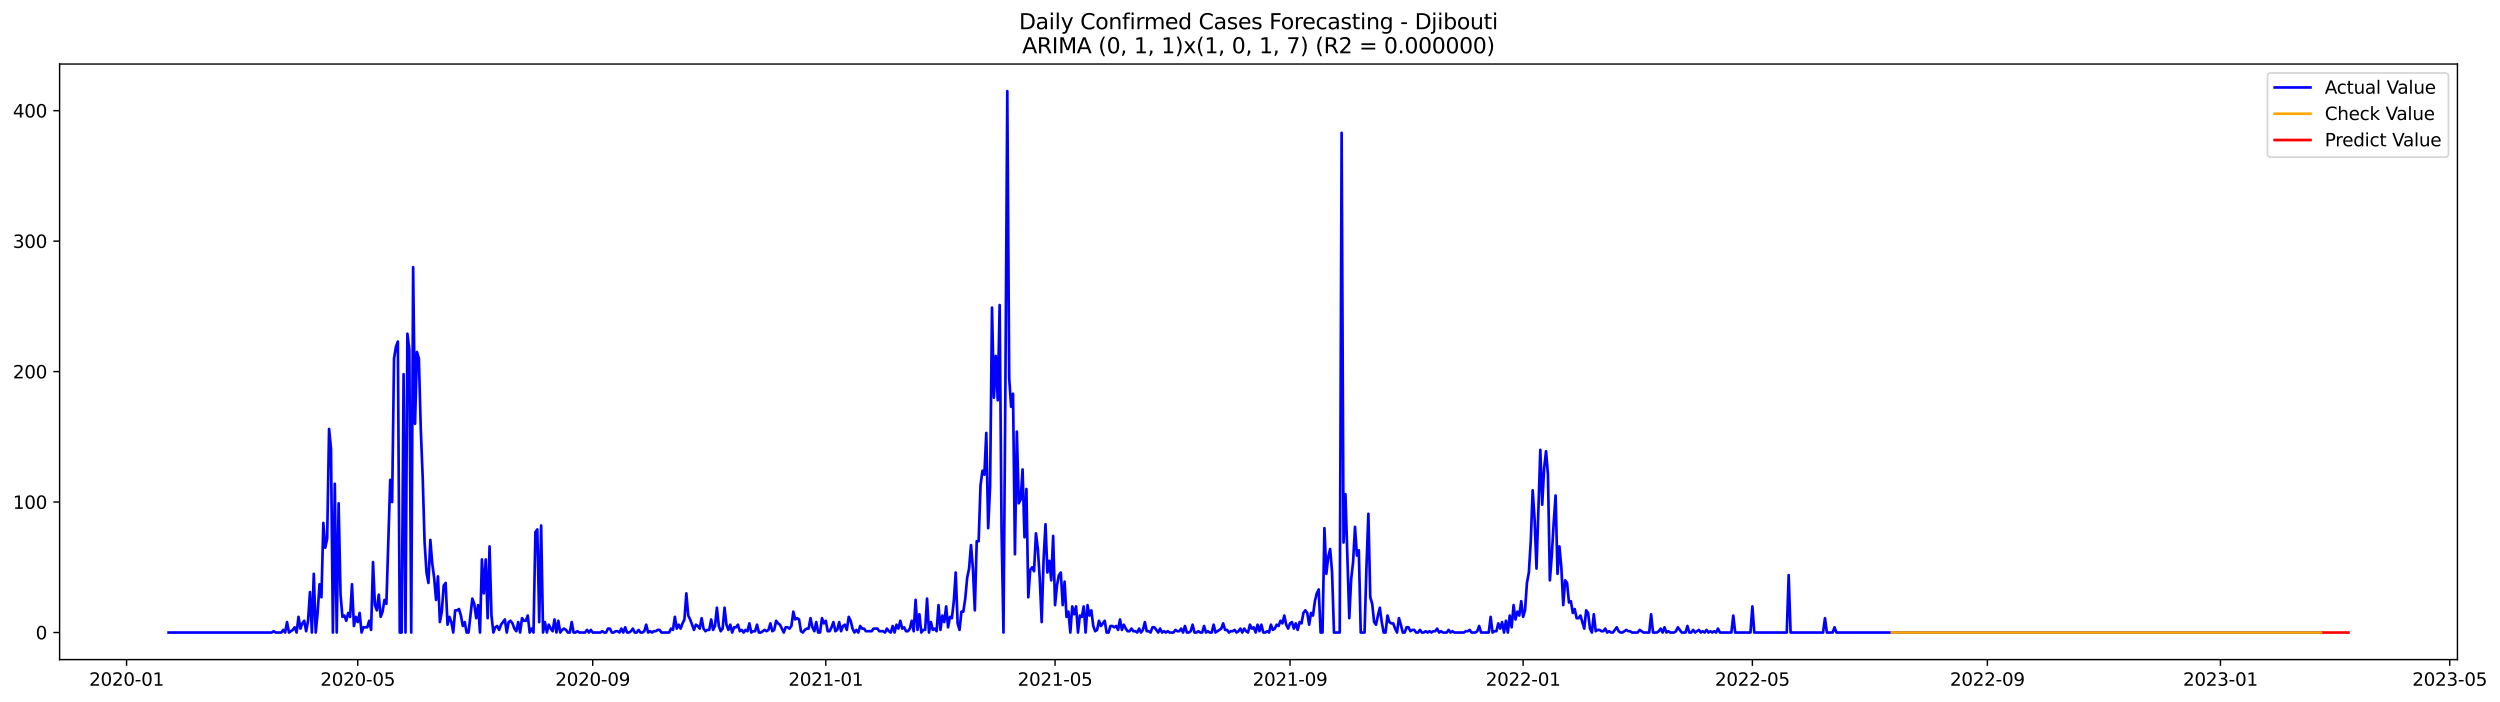 <?xml version="1.0" encoding="utf-8" standalone="no"?>
<!DOCTYPE svg PUBLIC "-//W3C//DTD SVG 1.1//EN"
  "http://www.w3.org/Graphics/SVG/1.1/DTD/svg11.dtd">
<svg xmlns:xlink="http://www.w3.org/1999/xlink" width="1396.258pt" height="392.274pt" viewBox="0 0 1396.258 392.274" xmlns="http://www.w3.org/2000/svg" version="1.1">
 <defs>
  <style type="text/css">*{stroke-linejoin: round; stroke-linecap: butt}</style>
 </defs>
 <g id="figure_1">
  <g id="patch_1">
   <path d="M 0 392.274 
L 1396.258 392.274 
L 1396.258 0 
L 0 0 
z
" style="fill: #ffffff"/>
  </g>
  <g id="axes_1">
   <g id="patch_2">
    <path d="M 33.288 368.396 
L 1372.487 368.396 
L 1372.487 35.755 
L 33.288 35.755 
z
" style="fill: #ffffff"/>
   </g>
   <g id="matplotlib.axis_1">
    <g id="xtick_1">
     <g id="line2d_1">
      <defs>
       <path id="m371ea86ce1" d="M 0 0 
L 0 3.5 
" style="stroke: #000000; stroke-width: 0.8"/>
      </defs>
      <g>
       <use xlink:href="#m371ea86ce1" x="70.686" y="368.396" style="stroke: #000000; stroke-width: 0.8"/>
      </g>
     </g>
     <g id="text_1">
      <!-- 2020-01 -->
      <g transform="translate(49.795 382.994)scale(0.1 -0.1)">
       <defs>
        <path id="DejaVuSans-32" d="M 1228 531 
L 3431 531 
L 3431 0 
L 469 0 
L 469 531 
Q 828 903 1448 1529 
Q 2069 2156 2228 2338 
Q 2531 2678 2651 2914 
Q 2772 3150 2772 3378 
Q 2772 3750 2511 3984 
Q 2250 4219 1831 4219 
Q 1534 4219 1204 4116 
Q 875 4013 500 3803 
L 500 4441 
Q 881 4594 1212 4672 
Q 1544 4750 1819 4750 
Q 2544 4750 2975 4387 
Q 3406 4025 3406 3419 
Q 3406 3131 3298 2873 
Q 3191 2616 2906 2266 
Q 2828 2175 2409 1742 
Q 1991 1309 1228 531 
z
" transform="scale(0.016)"/>
        <path id="DejaVuSans-30" d="M 2034 4250 
Q 1547 4250 1301 3770 
Q 1056 3291 1056 2328 
Q 1056 1369 1301 889 
Q 1547 409 2034 409 
Q 2525 409 2770 889 
Q 3016 1369 3016 2328 
Q 3016 3291 2770 3770 
Q 2525 4250 2034 4250 
z
M 2034 4750 
Q 2819 4750 3233 4129 
Q 3647 3509 3647 2328 
Q 3647 1150 3233 529 
Q 2819 -91 2034 -91 
Q 1250 -91 836 529 
Q 422 1150 422 2328 
Q 422 3509 836 4129 
Q 1250 4750 2034 4750 
z
" transform="scale(0.016)"/>
        <path id="DejaVuSans-2d" d="M 313 2009 
L 1997 2009 
L 1997 1497 
L 313 1497 
L 313 2009 
z
" transform="scale(0.016)"/>
        <path id="DejaVuSans-31" d="M 794 531 
L 1825 531 
L 1825 4091 
L 703 3866 
L 703 4441 
L 1819 4666 
L 2450 4666 
L 2450 531 
L 3481 531 
L 3481 0 
L 794 0 
L 794 531 
z
" transform="scale(0.016)"/>
       </defs>
       <use xlink:href="#DejaVuSans-32"/>
       <use xlink:href="#DejaVuSans-30" x="63.623"/>
       <use xlink:href="#DejaVuSans-32" x="127.246"/>
       <use xlink:href="#DejaVuSans-30" x="190.869"/>
       <use xlink:href="#DejaVuSans-2d" x="254.492"/>
       <use xlink:href="#DejaVuSans-30" x="290.576"/>
       <use xlink:href="#DejaVuSans-31" x="354.199"/>
      </g>
     </g>
    </g>
    <g id="xtick_2">
     <g id="line2d_2">
      <g>
       <use xlink:href="#m371ea86ce1" x="199.794" y="368.396" style="stroke: #000000; stroke-width: 0.8"/>
      </g>
     </g>
     <g id="text_2">
      <!-- 2020-05 -->
      <g transform="translate(178.902 382.994)scale(0.1 -0.1)">
       <defs>
        <path id="DejaVuSans-35" d="M 691 4666 
L 3169 4666 
L 3169 4134 
L 1269 4134 
L 1269 2991 
Q 1406 3038 1543 3061 
Q 1681 3084 1819 3084 
Q 2600 3084 3056 2656 
Q 3513 2228 3513 1497 
Q 3513 744 3044 326 
Q 2575 -91 1722 -91 
Q 1428 -91 1123 -41 
Q 819 9 494 109 
L 494 744 
Q 775 591 1075 516 
Q 1375 441 1709 441 
Q 2250 441 2565 725 
Q 2881 1009 2881 1497 
Q 2881 1984 2565 2268 
Q 2250 2553 1709 2553 
Q 1456 2553 1204 2497 
Q 953 2441 691 2322 
L 691 4666 
z
" transform="scale(0.016)"/>
       </defs>
       <use xlink:href="#DejaVuSans-32"/>
       <use xlink:href="#DejaVuSans-30" x="63.623"/>
       <use xlink:href="#DejaVuSans-32" x="127.246"/>
       <use xlink:href="#DejaVuSans-30" x="190.869"/>
       <use xlink:href="#DejaVuSans-2d" x="254.492"/>
       <use xlink:href="#DejaVuSans-30" x="290.576"/>
       <use xlink:href="#DejaVuSans-35" x="354.199"/>
      </g>
     </g>
    </g>
    <g id="xtick_3">
     <g id="line2d_3">
      <g>
       <use xlink:href="#m371ea86ce1" x="331.036" y="368.396" style="stroke: #000000; stroke-width: 0.8"/>
      </g>
     </g>
     <g id="text_3">
      <!-- 2020-09 -->
      <g transform="translate(310.144 382.994)scale(0.1 -0.1)">
       <defs>
        <path id="DejaVuSans-39" d="M 703 97 
L 703 672 
Q 941 559 1184 500 
Q 1428 441 1663 441 
Q 2288 441 2617 861 
Q 2947 1281 2994 2138 
Q 2813 1869 2534 1725 
Q 2256 1581 1919 1581 
Q 1219 1581 811 2004 
Q 403 2428 403 3163 
Q 403 3881 828 4315 
Q 1253 4750 1959 4750 
Q 2769 4750 3195 4129 
Q 3622 3509 3622 2328 
Q 3622 1225 3098 567 
Q 2575 -91 1691 -91 
Q 1453 -91 1209 -44 
Q 966 3 703 97 
z
M 1959 2075 
Q 2384 2075 2632 2365 
Q 2881 2656 2881 3163 
Q 2881 3666 2632 3958 
Q 2384 4250 1959 4250 
Q 1534 4250 1286 3958 
Q 1038 3666 1038 3163 
Q 1038 2656 1286 2365 
Q 1534 2075 1959 2075 
z
" transform="scale(0.016)"/>
       </defs>
       <use xlink:href="#DejaVuSans-32"/>
       <use xlink:href="#DejaVuSans-30" x="63.623"/>
       <use xlink:href="#DejaVuSans-32" x="127.246"/>
       <use xlink:href="#DejaVuSans-30" x="190.869"/>
       <use xlink:href="#DejaVuSans-2d" x="254.492"/>
       <use xlink:href="#DejaVuSans-30" x="290.576"/>
       <use xlink:href="#DejaVuSans-39" x="354.199"/>
      </g>
     </g>
    </g>
    <g id="xtick_4">
     <g id="line2d_4">
      <g>
       <use xlink:href="#m371ea86ce1" x="461.211" y="368.396" style="stroke: #000000; stroke-width: 0.8"/>
      </g>
     </g>
     <g id="text_4">
      <!-- 2021-01 -->
      <g transform="translate(440.319 382.994)scale(0.1 -0.1)">
       <use xlink:href="#DejaVuSans-32"/>
       <use xlink:href="#DejaVuSans-30" x="63.623"/>
       <use xlink:href="#DejaVuSans-32" x="127.246"/>
       <use xlink:href="#DejaVuSans-31" x="190.869"/>
       <use xlink:href="#DejaVuSans-2d" x="254.492"/>
       <use xlink:href="#DejaVuSans-30" x="290.576"/>
       <use xlink:href="#DejaVuSans-31" x="354.199"/>
      </g>
     </g>
    </g>
    <g id="xtick_5">
     <g id="line2d_5">
      <g>
       <use xlink:href="#m371ea86ce1" x="589.251" y="368.396" style="stroke: #000000; stroke-width: 0.8"/>
      </g>
     </g>
     <g id="text_5">
      <!-- 2021-05 -->
      <g transform="translate(568.36 382.994)scale(0.1 -0.1)">
       <use xlink:href="#DejaVuSans-32"/>
       <use xlink:href="#DejaVuSans-30" x="63.623"/>
       <use xlink:href="#DejaVuSans-32" x="127.246"/>
       <use xlink:href="#DejaVuSans-31" x="190.869"/>
       <use xlink:href="#DejaVuSans-2d" x="254.492"/>
       <use xlink:href="#DejaVuSans-30" x="290.576"/>
       <use xlink:href="#DejaVuSans-35" x="354.199"/>
      </g>
     </g>
    </g>
    <g id="xtick_6">
     <g id="line2d_6">
      <g>
       <use xlink:href="#m371ea86ce1" x="720.493" y="368.396" style="stroke: #000000; stroke-width: 0.8"/>
      </g>
     </g>
     <g id="text_6">
      <!-- 2021-09 -->
      <g transform="translate(699.602 382.994)scale(0.1 -0.1)">
       <use xlink:href="#DejaVuSans-32"/>
       <use xlink:href="#DejaVuSans-30" x="63.623"/>
       <use xlink:href="#DejaVuSans-32" x="127.246"/>
       <use xlink:href="#DejaVuSans-31" x="190.869"/>
       <use xlink:href="#DejaVuSans-2d" x="254.492"/>
       <use xlink:href="#DejaVuSans-30" x="290.576"/>
       <use xlink:href="#DejaVuSans-39" x="354.199"/>
      </g>
     </g>
    </g>
    <g id="xtick_7">
     <g id="line2d_7">
      <g>
       <use xlink:href="#m371ea86ce1" x="850.668" y="368.396" style="stroke: #000000; stroke-width: 0.8"/>
      </g>
     </g>
     <g id="text_7">
      <!-- 2022-01 -->
      <g transform="translate(829.777 382.994)scale(0.1 -0.1)">
       <use xlink:href="#DejaVuSans-32"/>
       <use xlink:href="#DejaVuSans-30" x="63.623"/>
       <use xlink:href="#DejaVuSans-32" x="127.246"/>
       <use xlink:href="#DejaVuSans-32" x="190.869"/>
       <use xlink:href="#DejaVuSans-2d" x="254.492"/>
       <use xlink:href="#DejaVuSans-30" x="290.576"/>
       <use xlink:href="#DejaVuSans-31" x="354.199"/>
      </g>
     </g>
    </g>
    <g id="xtick_8">
     <g id="line2d_8">
      <g>
       <use xlink:href="#m371ea86ce1" x="978.709" y="368.396" style="stroke: #000000; stroke-width: 0.8"/>
      </g>
     </g>
     <g id="text_8">
      <!-- 2022-05 -->
      <g transform="translate(957.817 382.994)scale(0.1 -0.1)">
       <use xlink:href="#DejaVuSans-32"/>
       <use xlink:href="#DejaVuSans-30" x="63.623"/>
       <use xlink:href="#DejaVuSans-32" x="127.246"/>
       <use xlink:href="#DejaVuSans-32" x="190.869"/>
       <use xlink:href="#DejaVuSans-2d" x="254.492"/>
       <use xlink:href="#DejaVuSans-30" x="290.576"/>
       <use xlink:href="#DejaVuSans-35" x="354.199"/>
      </g>
     </g>
    </g>
    <g id="xtick_9">
     <g id="line2d_9">
      <g>
       <use xlink:href="#m371ea86ce1" x="1109.951" y="368.396" style="stroke: #000000; stroke-width: 0.8"/>
      </g>
     </g>
     <g id="text_9">
      <!-- 2022-09 -->
      <g transform="translate(1089.059 382.994)scale(0.1 -0.1)">
       <use xlink:href="#DejaVuSans-32"/>
       <use xlink:href="#DejaVuSans-30" x="63.623"/>
       <use xlink:href="#DejaVuSans-32" x="127.246"/>
       <use xlink:href="#DejaVuSans-32" x="190.869"/>
       <use xlink:href="#DejaVuSans-2d" x="254.492"/>
       <use xlink:href="#DejaVuSans-30" x="290.576"/>
       <use xlink:href="#DejaVuSans-39" x="354.199"/>
      </g>
     </g>
    </g>
    <g id="xtick_10">
     <g id="line2d_10">
      <g>
       <use xlink:href="#m371ea86ce1" x="1240.125" y="368.396" style="stroke: #000000; stroke-width: 0.8"/>
      </g>
     </g>
     <g id="text_10">
      <!-- 2023-01 -->
      <g transform="translate(1219.234 382.994)scale(0.1 -0.1)">
       <defs>
        <path id="DejaVuSans-33" d="M 2597 2516 
Q 3050 2419 3304 2112 
Q 3559 1806 3559 1356 
Q 3559 666 3084 287 
Q 2609 -91 1734 -91 
Q 1441 -91 1130 -33 
Q 819 25 488 141 
L 488 750 
Q 750 597 1062 519 
Q 1375 441 1716 441 
Q 2309 441 2620 675 
Q 2931 909 2931 1356 
Q 2931 1769 2642 2001 
Q 2353 2234 1838 2234 
L 1294 2234 
L 1294 2753 
L 1863 2753 
Q 2328 2753 2575 2939 
Q 2822 3125 2822 3475 
Q 2822 3834 2567 4026 
Q 2313 4219 1838 4219 
Q 1578 4219 1281 4162 
Q 984 4106 628 3988 
L 628 4550 
Q 988 4650 1302 4700 
Q 1616 4750 1894 4750 
Q 2613 4750 3031 4423 
Q 3450 4097 3450 3541 
Q 3450 3153 3228 2886 
Q 3006 2619 2597 2516 
z
" transform="scale(0.016)"/>
       </defs>
       <use xlink:href="#DejaVuSans-32"/>
       <use xlink:href="#DejaVuSans-30" x="63.623"/>
       <use xlink:href="#DejaVuSans-32" x="127.246"/>
       <use xlink:href="#DejaVuSans-33" x="190.869"/>
       <use xlink:href="#DejaVuSans-2d" x="254.492"/>
       <use xlink:href="#DejaVuSans-30" x="290.576"/>
       <use xlink:href="#DejaVuSans-31" x="354.199"/>
      </g>
     </g>
    </g>
    <g id="xtick_11">
     <g id="line2d_11">
      <g>
       <use xlink:href="#m371ea86ce1" x="1368.166" y="368.396" style="stroke: #000000; stroke-width: 0.8"/>
      </g>
     </g>
     <g id="text_11">
      <!-- 2023-05 -->
      <g transform="translate(1347.275 382.994)scale(0.1 -0.1)">
       <use xlink:href="#DejaVuSans-32"/>
       <use xlink:href="#DejaVuSans-30" x="63.623"/>
       <use xlink:href="#DejaVuSans-32" x="127.246"/>
       <use xlink:href="#DejaVuSans-33" x="190.869"/>
       <use xlink:href="#DejaVuSans-2d" x="254.492"/>
       <use xlink:href="#DejaVuSans-30" x="290.576"/>
       <use xlink:href="#DejaVuSans-35" x="354.199"/>
      </g>
     </g>
    </g>
   </g>
   <g id="matplotlib.axis_2">
    <g id="ytick_1">
     <g id="line2d_12">
      <defs>
       <path id="m4fc3a9bc7d" d="M 0 0 
L -3.5 0 
" style="stroke: #000000; stroke-width: 0.8"/>
      </defs>
      <g>
       <use xlink:href="#m4fc3a9bc7d" x="33.288" y="353.262" style="stroke: #000000; stroke-width: 0.8"/>
      </g>
     </g>
     <g id="text_12">
      <!-- 0 -->
      <g transform="translate(19.925 357.061)scale(0.1 -0.1)">
       <use xlink:href="#DejaVuSans-30"/>
      </g>
     </g>
    </g>
    <g id="ytick_2">
     <g id="line2d_13">
      <g>
       <use xlink:href="#m4fc3a9bc7d" x="33.288" y="280.398" style="stroke: #000000; stroke-width: 0.8"/>
      </g>
     </g>
     <g id="text_13">
      <!-- 100 -->
      <g transform="translate(7.2 284.197)scale(0.1 -0.1)">
       <use xlink:href="#DejaVuSans-31"/>
       <use xlink:href="#DejaVuSans-30" x="63.623"/>
       <use xlink:href="#DejaVuSans-30" x="127.246"/>
      </g>
     </g>
    </g>
    <g id="ytick_3">
     <g id="line2d_14">
      <g>
       <use xlink:href="#m4fc3a9bc7d" x="33.288" y="207.533" style="stroke: #000000; stroke-width: 0.8"/>
      </g>
     </g>
     <g id="text_14">
      <!-- 200 -->
      <g transform="translate(7.2 211.333)scale(0.1 -0.1)">
       <use xlink:href="#DejaVuSans-32"/>
       <use xlink:href="#DejaVuSans-30" x="63.623"/>
       <use xlink:href="#DejaVuSans-30" x="127.246"/>
      </g>
     </g>
    </g>
    <g id="ytick_4">
     <g id="line2d_15">
      <g>
       <use xlink:href="#m4fc3a9bc7d" x="33.288" y="134.669" style="stroke: #000000; stroke-width: 0.8"/>
      </g>
     </g>
     <g id="text_15">
      <!-- 300 -->
      <g transform="translate(7.2 138.468)scale(0.1 -0.1)">
       <use xlink:href="#DejaVuSans-33"/>
       <use xlink:href="#DejaVuSans-30" x="63.623"/>
       <use xlink:href="#DejaVuSans-30" x="127.246"/>
      </g>
     </g>
    </g>
    <g id="ytick_5">
     <g id="line2d_16">
      <g>
       <use xlink:href="#m4fc3a9bc7d" x="33.288" y="61.805" style="stroke: #000000; stroke-width: 0.8"/>
      </g>
     </g>
     <g id="text_16">
      <!-- 400 -->
      <g transform="translate(7.2 65.604)scale(0.1 -0.1)">
       <defs>
        <path id="DejaVuSans-34" d="M 2419 4116 
L 825 1625 
L 2419 1625 
L 2419 4116 
z
M 2253 4666 
L 3047 4666 
L 3047 1625 
L 3713 1625 
L 3713 1100 
L 3047 1100 
L 3047 0 
L 2419 0 
L 2419 1100 
L 313 1100 
L 313 1709 
L 2253 4666 
z
" transform="scale(0.016)"/>
       </defs>
       <use xlink:href="#DejaVuSans-34"/>
       <use xlink:href="#DejaVuSans-30" x="63.623"/>
       <use xlink:href="#DejaVuSans-30" x="127.246"/>
      </g>
     </g>
    </g>
   </g>
   <g id="line2d_17">
    <path d="M 94.16 353.262 
L 151.779 353.262 
L 152.846 352.533 
L 153.913 353.262 
L 157.114 353.262 
L 158.181 351.804 
L 159.248 353.262 
L 160.315 347.433 
L 161.382 353.262 
L 163.516 351.804 
L 164.583 350.347 
L 165.65 353.262 
L 166.717 344.518 
L 167.784 351.076 
L 168.851 348.161 
L 169.918 346.704 
L 170.985 352.533 
L 172.052 346.704 
L 173.119 330.674 
L 174.186 353.262 
L 175.253 320.473 
L 176.32 353.262 
L 177.387 342.332 
L 178.454 326.302 
L 179.521 333.588 
L 180.588 292.056 
L 181.655 305.9 
L 182.722 300.799 
L 183.789 239.594 
L 184.856 250.523 
L 185.923 353.262 
L 186.99 270.197 
L 188.057 353.262 
L 189.124 281.126 
L 190.191 332.131 
L 191.258 344.518 
L 192.325 343.789 
L 193.392 346.704 
L 194.459 342.332 
L 195.526 344.518 
L 196.593 326.302 
L 197.66 349.618 
L 198.727 344.518 
L 199.794 347.433 
L 200.861 342.332 
L 201.928 353.262 
L 202.995 350.347 
L 205.129 350.347 
L 206.196 346.704 
L 207.263 351.804 
L 208.33 313.915 
L 209.397 337.96 
L 210.464 340.875 
L 211.531 332.131 
L 212.598 344.518 
L 213.665 341.603 
L 214.732 335.046 
L 215.799 337.232 
L 217.933 268.011 
L 219 280.398 
L 220.067 200.247 
L 221.134 193.689 
L 222.201 190.775 
L 223.268 353.262 
L 224.335 353.262 
L 225.402 208.991 
L 226.469 353.262 
L 227.536 186.403 
L 228.603 195.146 
L 229.67 353.262 
L 230.737 149.242 
L 231.804 236.679 
L 232.871 196.604 
L 233.938 200.247 
L 235.005 239.594 
L 236.072 266.553 
L 237.139 302.985 
L 238.206 319.744 
L 239.273 325.573 
L 240.34 301.528 
L 241.407 314.644 
L 242.474 322.659 
L 243.541 335.046 
L 244.608 321.93 
L 245.675 347.433 
L 246.742 341.603 
L 247.809 327.031 
L 248.876 325.573 
L 249.943 348.89 
L 251.01 344.518 
L 252.077 347.433 
L 253.144 353.262 
L 254.211 340.875 
L 255.278 340.875 
L 256.345 340.146 
L 257.412 343.789 
L 258.479 349.618 
L 259.546 347.433 
L 260.613 353.262 
L 261.68 353.262 
L 263.814 334.317 
L 264.881 337.232 
L 265.948 345.247 
L 267.015 337.96 
L 268.082 353.262 
L 269.149 312.458 
L 270.216 331.402 
L 271.283 312.458 
L 272.35 345.247 
L 273.417 305.171 
L 274.484 343.789 
L 275.551 353.262 
L 276.618 350.347 
L 277.685 349.618 
L 278.752 351.804 
L 279.819 348.89 
L 281.953 345.975 
L 283.02 353.262 
L 284.087 347.433 
L 285.154 346.704 
L 286.221 348.161 
L 287.288 351.076 
L 288.355 352.533 
L 289.422 347.433 
L 290.489 353.262 
L 291.556 345.247 
L 292.623 346.704 
L 293.69 346.704 
L 294.757 343.789 
L 295.824 353.262 
L 296.891 351.076 
L 297.958 353.262 
L 299.025 297.156 
L 300.093 295.699 
L 301.16 347.433 
L 302.227 293.513 
L 303.294 353.262 
L 304.361 347.433 
L 305.428 353.262 
L 306.495 348.89 
L 307.562 351.076 
L 308.629 352.533 
L 309.696 345.975 
L 310.763 353.262 
L 311.83 346.704 
L 312.897 353.262 
L 313.964 351.804 
L 315.031 351.076 
L 316.098 351.804 
L 317.165 353.262 
L 318.232 353.262 
L 319.299 347.433 
L 320.366 353.262 
L 321.433 353.262 
L 322.5 352.533 
L 323.567 353.262 
L 326.768 353.262 
L 327.835 351.804 
L 328.902 353.262 
L 329.969 351.804 
L 331.036 353.262 
L 335.304 353.262 
L 336.371 352.533 
L 337.438 353.262 
L 338.505 353.262 
L 339.572 351.076 
L 340.639 351.076 
L 341.706 353.262 
L 342.773 353.262 
L 343.84 352.533 
L 344.907 352.533 
L 345.974 353.262 
L 347.041 351.076 
L 348.108 353.262 
L 349.175 350.347 
L 350.242 353.262 
L 351.309 353.262 
L 352.376 352.533 
L 353.443 351.076 
L 354.51 353.262 
L 355.577 353.262 
L 356.644 351.804 
L 357.711 353.262 
L 358.778 353.262 
L 359.845 352.533 
L 360.912 348.89 
L 361.979 353.262 
L 363.046 352.533 
L 364.113 353.262 
L 365.18 352.533 
L 366.247 352.533 
L 367.314 351.804 
L 368.381 351.804 
L 369.448 353.262 
L 373.716 353.262 
L 374.783 351.076 
L 375.85 351.804 
L 376.917 344.518 
L 377.984 351.076 
L 379.051 348.89 
L 380.118 351.076 
L 381.185 348.161 
L 382.252 345.975 
L 383.319 331.402 
L 384.386 343.789 
L 385.453 345.975 
L 387.587 351.804 
L 388.654 348.89 
L 389.721 349.618 
L 390.788 351.076 
L 391.855 345.247 
L 392.922 351.076 
L 393.989 352.533 
L 395.056 351.804 
L 396.123 351.804 
L 397.19 345.975 
L 398.257 351.804 
L 399.324 349.618 
L 400.391 339.417 
L 401.458 349.618 
L 402.525 352.533 
L 403.592 351.076 
L 404.659 339.417 
L 405.726 348.89 
L 406.793 351.804 
L 407.86 348.89 
L 408.927 353.262 
L 409.994 350.347 
L 411.061 350.347 
L 412.128 348.89 
L 413.195 352.533 
L 414.262 351.804 
L 415.329 353.262 
L 416.396 351.804 
L 417.463 352.533 
L 418.53 348.161 
L 419.597 353.262 
L 420.664 352.533 
L 421.731 352.533 
L 422.798 348.89 
L 423.865 353.262 
L 424.932 353.262 
L 427.066 351.804 
L 428.133 352.533 
L 429.2 351.804 
L 430.267 348.161 
L 431.334 352.533 
L 432.401 351.804 
L 433.468 346.704 
L 434.535 348.161 
L 435.602 348.89 
L 437.736 353.262 
L 438.803 350.347 
L 439.87 350.347 
L 440.937 351.076 
L 442.004 349.618 
L 443.071 341.603 
L 444.138 345.975 
L 445.205 345.247 
L 446.272 345.975 
L 447.339 352.533 
L 448.406 353.262 
L 449.473 351.804 
L 450.54 351.076 
L 451.607 351.076 
L 452.674 345.247 
L 453.741 350.347 
L 454.808 352.533 
L 455.875 347.433 
L 456.942 353.262 
L 458.009 353.262 
L 459.076 345.247 
L 460.143 348.161 
L 461.211 346.704 
L 462.278 352.533 
L 463.345 352.533 
L 464.412 350.347 
L 465.479 347.433 
L 466.546 352.533 
L 467.613 351.804 
L 468.68 347.433 
L 469.747 352.533 
L 470.814 349.618 
L 471.881 348.89 
L 472.948 351.804 
L 474.015 344.518 
L 475.082 346.704 
L 476.149 351.076 
L 477.216 353.262 
L 478.283 351.804 
L 479.35 353.262 
L 480.417 349.618 
L 481.484 351.076 
L 482.551 351.076 
L 483.618 352.533 
L 486.819 352.533 
L 487.886 351.076 
L 490.02 351.076 
L 491.087 352.533 
L 493.221 352.533 
L 494.288 353.262 
L 495.355 351.076 
L 496.422 352.533 
L 497.489 353.262 
L 498.556 349.618 
L 499.623 353.262 
L 500.69 348.89 
L 501.757 351.076 
L 502.824 346.704 
L 503.891 351.076 
L 504.958 350.347 
L 506.025 352.533 
L 507.092 352.533 
L 508.159 351.076 
L 509.226 346.704 
L 510.293 352.533 
L 511.36 335.046 
L 512.427 351.804 
L 513.494 343.061 
L 514.561 353.262 
L 515.628 351.804 
L 516.695 351.804 
L 517.762 334.317 
L 518.829 353.262 
L 519.896 347.433 
L 520.963 351.804 
L 522.03 351.076 
L 523.097 352.533 
L 524.164 337.96 
L 525.231 351.804 
L 526.298 343.789 
L 527.365 347.433 
L 528.432 338.689 
L 529.499 350.347 
L 530.566 344.518 
L 531.633 345.247 
L 532.7 335.774 
L 533.767 319.744 
L 534.834 348.161 
L 535.901 351.804 
L 536.968 341.603 
L 538.035 341.603 
L 539.102 334.317 
L 540.169 322.659 
L 541.236 317.558 
L 542.303 304.443 
L 543.37 317.558 
L 544.437 340.875 
L 545.504 302.257 
L 546.571 302.257 
L 547.638 270.925 
L 548.705 262.91 
L 549.772 265.096 
L 550.839 241.78 
L 551.906 294.97 
L 552.973 271.654 
L 554.04 171.83 
L 555.107 222.106 
L 556.174 198.79 
L 557.241 223.564 
L 558.308 170.373 
L 559.375 296.428 
L 560.442 353.262 
L 561.509 217.006 
L 562.576 50.876 
L 563.643 211.177 
L 564.71 227.207 
L 565.777 219.92 
L 566.844 309.543 
L 567.911 241.051 
L 568.978 281.126 
L 570.045 278.94 
L 571.112 262.182 
L 572.179 300.071 
L 573.246 273.111 
L 574.313 333.588 
L 575.38 318.287 
L 576.447 316.83 
L 577.514 319.016 
L 578.581 297.885 
L 579.648 306.629 
L 580.715 323.387 
L 581.782 347.433 
L 582.849 312.458 
L 583.916 292.784 
L 584.983 319.744 
L 586.05 313.186 
L 587.117 324.116 
L 588.184 299.342 
L 589.251 337.96 
L 590.318 327.031 
L 591.385 321.201 
L 592.452 319.744 
L 593.519 337.96 
L 594.586 324.845 
L 595.653 344.518 
L 596.72 341.603 
L 597.787 353.262 
L 598.854 338.689 
L 599.921 343.061 
L 600.988 338.689 
L 602.055 353.262 
L 603.122 343.789 
L 604.189 344.518 
L 605.256 338.689 
L 606.323 353.262 
L 607.39 337.96 
L 608.457 343.789 
L 609.524 340.875 
L 610.591 349.618 
L 611.658 352.533 
L 612.725 351.804 
L 613.792 346.704 
L 614.859 349.618 
L 616.993 346.704 
L 618.06 353.262 
L 619.127 353.262 
L 620.194 349.618 
L 621.261 349.618 
L 622.329 350.347 
L 623.396 349.618 
L 624.463 351.804 
L 625.53 345.975 
L 626.597 351.804 
L 627.664 348.89 
L 628.731 351.076 
L 629.798 352.533 
L 630.865 352.533 
L 631.932 351.076 
L 632.999 352.533 
L 634.066 352.533 
L 635.133 353.262 
L 636.2 351.076 
L 637.267 353.262 
L 638.334 351.804 
L 639.401 347.433 
L 640.468 352.533 
L 641.535 352.533 
L 642.602 353.262 
L 643.669 350.347 
L 644.736 350.347 
L 646.87 353.262 
L 647.937 351.076 
L 649.004 353.262 
L 650.071 352.533 
L 651.138 353.262 
L 652.205 352.533 
L 653.272 353.262 
L 655.406 353.262 
L 656.473 351.804 
L 657.54 352.533 
L 658.607 352.533 
L 659.674 351.076 
L 660.741 353.262 
L 661.808 349.618 
L 662.875 353.262 
L 663.942 353.262 
L 665.009 352.533 
L 666.076 348.89 
L 667.143 353.262 
L 668.21 353.262 
L 669.277 352.533 
L 670.344 353.262 
L 671.411 353.262 
L 672.478 349.618 
L 673.545 353.262 
L 674.612 352.533 
L 675.679 353.262 
L 676.746 353.262 
L 677.813 348.89 
L 678.88 353.262 
L 682.081 351.076 
L 683.148 348.161 
L 684.215 351.804 
L 685.282 351.804 
L 686.349 353.262 
L 687.416 352.533 
L 688.483 352.533 
L 689.55 351.804 
L 690.617 353.262 
L 691.684 352.533 
L 692.751 351.076 
L 693.818 353.262 
L 694.885 351.076 
L 695.952 352.533 
L 697.019 353.262 
L 698.086 348.89 
L 699.153 351.076 
L 700.22 350.347 
L 701.287 353.262 
L 702.354 348.89 
L 703.421 352.533 
L 704.488 348.89 
L 705.555 353.262 
L 706.622 353.262 
L 707.689 352.533 
L 708.756 353.262 
L 709.823 348.89 
L 710.89 351.804 
L 711.957 351.076 
L 713.024 348.89 
L 714.091 349.618 
L 715.158 346.704 
L 716.225 348.161 
L 717.292 343.789 
L 718.359 348.89 
L 719.426 351.076 
L 720.493 348.161 
L 721.56 347.433 
L 722.627 351.076 
L 723.694 348.161 
L 724.761 351.804 
L 725.828 347.433 
L 726.895 348.161 
L 727.962 342.332 
L 729.029 340.875 
L 730.096 342.332 
L 731.163 348.89 
L 732.23 342.332 
L 733.297 343.789 
L 734.364 335.774 
L 735.431 331.402 
L 736.498 329.217 
L 737.565 353.262 
L 738.632 353.262 
L 739.699 294.97 
L 740.766 320.473 
L 741.833 311 
L 742.9 306.629 
L 743.967 319.744 
L 745.034 353.262 
L 748.235 353.262 
L 749.302 74.192 
L 750.369 302.985 
L 751.436 276.026 
L 753.57 345.247 
L 754.637 323.387 
L 755.704 313.915 
L 756.771 294.242 
L 757.838 310.272 
L 758.905 307.357 
L 759.972 353.262 
L 762.106 353.262 
L 763.173 316.83 
L 764.24 286.955 
L 765.307 333.588 
L 766.374 337.232 
L 767.441 347.433 
L 768.508 348.89 
L 769.575 343.789 
L 770.642 339.417 
L 771.709 347.433 
L 772.776 353.262 
L 773.843 353.262 
L 774.91 343.789 
L 775.977 347.433 
L 777.044 348.161 
L 778.111 348.161 
L 779.178 351.076 
L 780.245 353.262 
L 781.312 345.247 
L 782.379 348.89 
L 783.446 353.262 
L 784.514 353.262 
L 785.581 350.347 
L 786.648 350.347 
L 787.715 352.533 
L 788.782 351.804 
L 789.849 351.804 
L 790.916 353.262 
L 791.983 353.262 
L 793.05 351.804 
L 794.117 353.262 
L 795.184 353.262 
L 796.251 352.533 
L 797.318 353.262 
L 798.385 352.533 
L 799.452 353.262 
L 800.519 352.533 
L 801.586 352.533 
L 802.653 351.076 
L 803.72 353.262 
L 804.787 352.533 
L 805.854 353.262 
L 807.988 353.262 
L 809.055 351.804 
L 810.122 353.262 
L 811.189 352.533 
L 812.256 353.262 
L 817.591 353.262 
L 818.658 352.533 
L 819.725 352.533 
L 820.792 351.804 
L 821.859 353.262 
L 823.993 353.262 
L 825.06 352.533 
L 826.127 349.618 
L 827.194 353.262 
L 831.462 353.262 
L 832.529 344.518 
L 833.596 353.262 
L 834.663 352.533 
L 835.73 352.533 
L 836.797 348.161 
L 837.864 351.076 
L 838.931 347.433 
L 839.998 353.262 
L 841.065 346.704 
L 842.132 353.262 
L 843.199 343.789 
L 844.266 350.347 
L 845.333 337.96 
L 846.4 345.975 
L 847.467 341.603 
L 848.534 343.789 
L 849.601 335.774 
L 850.668 344.518 
L 851.735 340.875 
L 852.802 325.573 
L 853.869 319.744 
L 854.936 302.257 
L 856.003 273.84 
L 857.07 289.87 
L 858.137 317.558 
L 860.271 251.252 
L 861.338 281.855 
L 862.405 261.453 
L 863.472 251.981 
L 864.539 265.096 
L 865.606 324.116 
L 866.673 310.272 
L 867.74 292.056 
L 868.807 276.754 
L 869.874 320.473 
L 870.941 305.171 
L 872.008 316.83 
L 873.075 337.96 
L 874.142 324.116 
L 875.209 325.573 
L 876.276 336.503 
L 877.343 335.774 
L 878.41 342.332 
L 879.477 340.146 
L 880.544 345.247 
L 881.611 345.247 
L 882.678 343.789 
L 884.812 351.076 
L 885.879 340.875 
L 886.946 342.332 
L 888.013 351.076 
L 889.08 353.262 
L 890.147 343.061 
L 891.214 352.533 
L 892.281 351.804 
L 893.348 351.804 
L 894.415 352.533 
L 895.482 352.533 
L 896.549 351.076 
L 897.616 353.262 
L 898.683 352.533 
L 899.75 353.262 
L 900.817 353.262 
L 902.951 350.347 
L 904.018 352.533 
L 905.085 353.262 
L 906.152 353.262 
L 908.286 351.804 
L 909.353 352.533 
L 910.42 352.533 
L 911.487 353.262 
L 914.688 353.262 
L 915.755 351.804 
L 917.889 353.262 
L 921.09 353.262 
L 922.157 343.061 
L 923.224 353.262 
L 925.358 353.262 
L 926.425 352.533 
L 927.492 351.076 
L 928.559 353.262 
L 929.626 350.347 
L 930.693 353.262 
L 931.76 352.533 
L 932.827 353.262 
L 934.961 353.262 
L 936.028 352.533 
L 937.095 350.347 
L 939.229 353.262 
L 941.363 353.262 
L 942.43 349.618 
L 943.497 353.262 
L 944.564 353.262 
L 945.632 351.804 
L 946.699 353.262 
L 948.833 351.804 
L 949.9 353.262 
L 950.967 352.533 
L 952.034 353.262 
L 953.101 351.804 
L 954.168 353.262 
L 955.235 352.533 
L 956.302 353.262 
L 957.369 352.533 
L 958.436 353.262 
L 959.503 351.076 
L 960.57 353.262 
L 966.972 353.262 
L 968.039 343.789 
L 969.106 353.262 
L 977.642 353.262 
L 978.709 338.689 
L 979.776 353.262 
L 997.915 353.262 
L 998.982 321.201 
L 1000.049 353.262 
L 1018.188 353.262 
L 1019.255 345.247 
L 1020.322 353.262 
L 1023.523 353.262 
L 1024.59 350.347 
L 1025.657 353.262 
L 1296.677 353.262 
L 1296.677 353.262 
" clip-path="url(#pface68b670)" style="fill: none; stroke: #0000ff; stroke-width: 1.5; stroke-linecap: square"/>
   </g>
   <g id="line2d_18">
    <path d="M 1056.6 353.247 
L 1060.868 353.267 
L 1072.605 353.264 
L 1136.626 353.262 
L 1296.677 353.262 
L 1296.677 353.262 
" clip-path="url(#pface68b670)" style="fill: none; stroke: #ffa500; stroke-width: 1.5; stroke-linecap: square"/>
   </g>
   <g id="line2d_19">
    <path d="M 1297.744 353.262 
L 1298.811 353.262 
L 1299.878 353.262 
L 1300.945 353.262 
L 1302.012 353.262 
L 1303.079 353.262 
L 1304.146 353.262 
L 1305.213 353.262 
L 1306.28 353.262 
L 1307.347 353.262 
L 1308.414 353.262 
L 1309.481 353.262 
L 1310.548 353.262 
L 1311.615 353.262 
" clip-path="url(#pface68b670)" style="fill: none; stroke: #ff0000; stroke-width: 1.5; stroke-linecap: square"/>
   </g>
   <g id="patch_3">
    <path d="M 33.288 368.396 
L 33.288 35.755 
" style="fill: none; stroke: #000000; stroke-width: 0.8; stroke-linejoin: miter; stroke-linecap: square"/>
   </g>
   <g id="patch_4">
    <path d="M 1372.487 368.396 
L 1372.487 35.755 
" style="fill: none; stroke: #000000; stroke-width: 0.8; stroke-linejoin: miter; stroke-linecap: square"/>
   </g>
   <g id="patch_5">
    <path d="M 33.288 368.396 
L 1372.487 368.396 
" style="fill: none; stroke: #000000; stroke-width: 0.8; stroke-linejoin: miter; stroke-linecap: square"/>
   </g>
   <g id="patch_6">
    <path d="M 33.288 35.755 
L 1372.487 35.755 
" style="fill: none; stroke: #000000; stroke-width: 0.8; stroke-linejoin: miter; stroke-linecap: square"/>
   </g>
   <g id="text_17">
    <!-- Daily Confirmed Cases Forecasting - Djibouti -->
    <g transform="translate(569.132 16.318)scale(0.12 -0.12)">
     <defs>
      <path id="DejaVuSans-44" d="M 1259 4147 
L 1259 519 
L 2022 519 
Q 2988 519 3436 956 
Q 3884 1394 3884 2338 
Q 3884 3275 3436 3711 
Q 2988 4147 2022 4147 
L 1259 4147 
z
M 628 4666 
L 1925 4666 
Q 3281 4666 3915 4102 
Q 4550 3538 4550 2338 
Q 4550 1131 3912 565 
Q 3275 0 1925 0 
L 628 0 
L 628 4666 
z
" transform="scale(0.016)"/>
      <path id="DejaVuSans-61" d="M 2194 1759 
Q 1497 1759 1228 1600 
Q 959 1441 959 1056 
Q 959 750 1161 570 
Q 1363 391 1709 391 
Q 2188 391 2477 730 
Q 2766 1069 2766 1631 
L 2766 1759 
L 2194 1759 
z
M 3341 1997 
L 3341 0 
L 2766 0 
L 2766 531 
Q 2569 213 2275 61 
Q 1981 -91 1556 -91 
Q 1019 -91 701 211 
Q 384 513 384 1019 
Q 384 1609 779 1909 
Q 1175 2209 1959 2209 
L 2766 2209 
L 2766 2266 
Q 2766 2663 2505 2880 
Q 2244 3097 1772 3097 
Q 1472 3097 1187 3025 
Q 903 2953 641 2809 
L 641 3341 
Q 956 3463 1253 3523 
Q 1550 3584 1831 3584 
Q 2591 3584 2966 3190 
Q 3341 2797 3341 1997 
z
" transform="scale(0.016)"/>
      <path id="DejaVuSans-69" d="M 603 3500 
L 1178 3500 
L 1178 0 
L 603 0 
L 603 3500 
z
M 603 4863 
L 1178 4863 
L 1178 4134 
L 603 4134 
L 603 4863 
z
" transform="scale(0.016)"/>
      <path id="DejaVuSans-6c" d="M 603 4863 
L 1178 4863 
L 1178 0 
L 603 0 
L 603 4863 
z
" transform="scale(0.016)"/>
      <path id="DejaVuSans-79" d="M 2059 -325 
Q 1816 -950 1584 -1140 
Q 1353 -1331 966 -1331 
L 506 -1331 
L 506 -850 
L 844 -850 
Q 1081 -850 1212 -737 
Q 1344 -625 1503 -206 
L 1606 56 
L 191 3500 
L 800 3500 
L 1894 763 
L 2988 3500 
L 3597 3500 
L 2059 -325 
z
" transform="scale(0.016)"/>
      <path id="DejaVuSans-20" transform="scale(0.016)"/>
      <path id="DejaVuSans-43" d="M 4122 4306 
L 4122 3641 
Q 3803 3938 3442 4084 
Q 3081 4231 2675 4231 
Q 1875 4231 1450 3742 
Q 1025 3253 1025 2328 
Q 1025 1406 1450 917 
Q 1875 428 2675 428 
Q 3081 428 3442 575 
Q 3803 722 4122 1019 
L 4122 359 
Q 3791 134 3420 21 
Q 3050 -91 2638 -91 
Q 1578 -91 968 557 
Q 359 1206 359 2328 
Q 359 3453 968 4101 
Q 1578 4750 2638 4750 
Q 3056 4750 3426 4639 
Q 3797 4528 4122 4306 
z
" transform="scale(0.016)"/>
      <path id="DejaVuSans-6f" d="M 1959 3097 
Q 1497 3097 1228 2736 
Q 959 2375 959 1747 
Q 959 1119 1226 758 
Q 1494 397 1959 397 
Q 2419 397 2687 759 
Q 2956 1122 2956 1747 
Q 2956 2369 2687 2733 
Q 2419 3097 1959 3097 
z
M 1959 3584 
Q 2709 3584 3137 3096 
Q 3566 2609 3566 1747 
Q 3566 888 3137 398 
Q 2709 -91 1959 -91 
Q 1206 -91 779 398 
Q 353 888 353 1747 
Q 353 2609 779 3096 
Q 1206 3584 1959 3584 
z
" transform="scale(0.016)"/>
      <path id="DejaVuSans-6e" d="M 3513 2113 
L 3513 0 
L 2938 0 
L 2938 2094 
Q 2938 2591 2744 2837 
Q 2550 3084 2163 3084 
Q 1697 3084 1428 2787 
Q 1159 2491 1159 1978 
L 1159 0 
L 581 0 
L 581 3500 
L 1159 3500 
L 1159 2956 
Q 1366 3272 1645 3428 
Q 1925 3584 2291 3584 
Q 2894 3584 3203 3211 
Q 3513 2838 3513 2113 
z
" transform="scale(0.016)"/>
      <path id="DejaVuSans-66" d="M 2375 4863 
L 2375 4384 
L 1825 4384 
Q 1516 4384 1395 4259 
Q 1275 4134 1275 3809 
L 1275 3500 
L 2222 3500 
L 2222 3053 
L 1275 3053 
L 1275 0 
L 697 0 
L 697 3053 
L 147 3053 
L 147 3500 
L 697 3500 
L 697 3744 
Q 697 4328 969 4595 
Q 1241 4863 1831 4863 
L 2375 4863 
z
" transform="scale(0.016)"/>
      <path id="DejaVuSans-72" d="M 2631 2963 
Q 2534 3019 2420 3045 
Q 2306 3072 2169 3072 
Q 1681 3072 1420 2755 
Q 1159 2438 1159 1844 
L 1159 0 
L 581 0 
L 581 3500 
L 1159 3500 
L 1159 2956 
Q 1341 3275 1631 3429 
Q 1922 3584 2338 3584 
Q 2397 3584 2469 3576 
Q 2541 3569 2628 3553 
L 2631 2963 
z
" transform="scale(0.016)"/>
      <path id="DejaVuSans-6d" d="M 3328 2828 
Q 3544 3216 3844 3400 
Q 4144 3584 4550 3584 
Q 5097 3584 5394 3201 
Q 5691 2819 5691 2113 
L 5691 0 
L 5113 0 
L 5113 2094 
Q 5113 2597 4934 2840 
Q 4756 3084 4391 3084 
Q 3944 3084 3684 2787 
Q 3425 2491 3425 1978 
L 3425 0 
L 2847 0 
L 2847 2094 
Q 2847 2600 2669 2842 
Q 2491 3084 2119 3084 
Q 1678 3084 1418 2786 
Q 1159 2488 1159 1978 
L 1159 0 
L 581 0 
L 581 3500 
L 1159 3500 
L 1159 2956 
Q 1356 3278 1631 3431 
Q 1906 3584 2284 3584 
Q 2666 3584 2933 3390 
Q 3200 3197 3328 2828 
z
" transform="scale(0.016)"/>
      <path id="DejaVuSans-65" d="M 3597 1894 
L 3597 1613 
L 953 1613 
Q 991 1019 1311 708 
Q 1631 397 2203 397 
Q 2534 397 2845 478 
Q 3156 559 3463 722 
L 3463 178 
Q 3153 47 2828 -22 
Q 2503 -91 2169 -91 
Q 1331 -91 842 396 
Q 353 884 353 1716 
Q 353 2575 817 3079 
Q 1281 3584 2069 3584 
Q 2775 3584 3186 3129 
Q 3597 2675 3597 1894 
z
M 3022 2063 
Q 3016 2534 2758 2815 
Q 2500 3097 2075 3097 
Q 1594 3097 1305 2825 
Q 1016 2553 972 2059 
L 3022 2063 
z
" transform="scale(0.016)"/>
      <path id="DejaVuSans-64" d="M 2906 2969 
L 2906 4863 
L 3481 4863 
L 3481 0 
L 2906 0 
L 2906 525 
Q 2725 213 2448 61 
Q 2172 -91 1784 -91 
Q 1150 -91 751 415 
Q 353 922 353 1747 
Q 353 2572 751 3078 
Q 1150 3584 1784 3584 
Q 2172 3584 2448 3432 
Q 2725 3281 2906 2969 
z
M 947 1747 
Q 947 1113 1208 752 
Q 1469 391 1925 391 
Q 2381 391 2643 752 
Q 2906 1113 2906 1747 
Q 2906 2381 2643 2742 
Q 2381 3103 1925 3103 
Q 1469 3103 1208 2742 
Q 947 2381 947 1747 
z
" transform="scale(0.016)"/>
      <path id="DejaVuSans-73" d="M 2834 3397 
L 2834 2853 
Q 2591 2978 2328 3040 
Q 2066 3103 1784 3103 
Q 1356 3103 1142 2972 
Q 928 2841 928 2578 
Q 928 2378 1081 2264 
Q 1234 2150 1697 2047 
L 1894 2003 
Q 2506 1872 2764 1633 
Q 3022 1394 3022 966 
Q 3022 478 2636 193 
Q 2250 -91 1575 -91 
Q 1294 -91 989 -36 
Q 684 19 347 128 
L 347 722 
Q 666 556 975 473 
Q 1284 391 1588 391 
Q 1994 391 2212 530 
Q 2431 669 2431 922 
Q 2431 1156 2273 1281 
Q 2116 1406 1581 1522 
L 1381 1569 
Q 847 1681 609 1914 
Q 372 2147 372 2553 
Q 372 3047 722 3315 
Q 1072 3584 1716 3584 
Q 2034 3584 2315 3537 
Q 2597 3491 2834 3397 
z
" transform="scale(0.016)"/>
      <path id="DejaVuSans-46" d="M 628 4666 
L 3309 4666 
L 3309 4134 
L 1259 4134 
L 1259 2759 
L 3109 2759 
L 3109 2228 
L 1259 2228 
L 1259 0 
L 628 0 
L 628 4666 
z
" transform="scale(0.016)"/>
      <path id="DejaVuSans-63" d="M 3122 3366 
L 3122 2828 
Q 2878 2963 2633 3030 
Q 2388 3097 2138 3097 
Q 1578 3097 1268 2742 
Q 959 2388 959 1747 
Q 959 1106 1268 751 
Q 1578 397 2138 397 
Q 2388 397 2633 464 
Q 2878 531 3122 666 
L 3122 134 
Q 2881 22 2623 -34 
Q 2366 -91 2075 -91 
Q 1284 -91 818 406 
Q 353 903 353 1747 
Q 353 2603 823 3093 
Q 1294 3584 2113 3584 
Q 2378 3584 2631 3529 
Q 2884 3475 3122 3366 
z
" transform="scale(0.016)"/>
      <path id="DejaVuSans-74" d="M 1172 4494 
L 1172 3500 
L 2356 3500 
L 2356 3053 
L 1172 3053 
L 1172 1153 
Q 1172 725 1289 603 
Q 1406 481 1766 481 
L 2356 481 
L 2356 0 
L 1766 0 
Q 1100 0 847 248 
Q 594 497 594 1153 
L 594 3053 
L 172 3053 
L 172 3500 
L 594 3500 
L 594 4494 
L 1172 4494 
z
" transform="scale(0.016)"/>
      <path id="DejaVuSans-67" d="M 2906 1791 
Q 2906 2416 2648 2759 
Q 2391 3103 1925 3103 
Q 1463 3103 1205 2759 
Q 947 2416 947 1791 
Q 947 1169 1205 825 
Q 1463 481 1925 481 
Q 2391 481 2648 825 
Q 2906 1169 2906 1791 
z
M 3481 434 
Q 3481 -459 3084 -895 
Q 2688 -1331 1869 -1331 
Q 1566 -1331 1297 -1286 
Q 1028 -1241 775 -1147 
L 775 -588 
Q 1028 -725 1275 -790 
Q 1522 -856 1778 -856 
Q 2344 -856 2625 -561 
Q 2906 -266 2906 331 
L 2906 616 
Q 2728 306 2450 153 
Q 2172 0 1784 0 
Q 1141 0 747 490 
Q 353 981 353 1791 
Q 353 2603 747 3093 
Q 1141 3584 1784 3584 
Q 2172 3584 2450 3431 
Q 2728 3278 2906 2969 
L 2906 3500 
L 3481 3500 
L 3481 434 
z
" transform="scale(0.016)"/>
      <path id="DejaVuSans-6a" d="M 603 3500 
L 1178 3500 
L 1178 -63 
Q 1178 -731 923 -1031 
Q 669 -1331 103 -1331 
L -116 -1331 
L -116 -844 
L 38 -844 
Q 366 -844 484 -692 
Q 603 -541 603 -63 
L 603 3500 
z
M 603 4863 
L 1178 4863 
L 1178 4134 
L 603 4134 
L 603 4863 
z
" transform="scale(0.016)"/>
      <path id="DejaVuSans-62" d="M 3116 1747 
Q 3116 2381 2855 2742 
Q 2594 3103 2138 3103 
Q 1681 3103 1420 2742 
Q 1159 2381 1159 1747 
Q 1159 1113 1420 752 
Q 1681 391 2138 391 
Q 2594 391 2855 752 
Q 3116 1113 3116 1747 
z
M 1159 2969 
Q 1341 3281 1617 3432 
Q 1894 3584 2278 3584 
Q 2916 3584 3314 3078 
Q 3713 2572 3713 1747 
Q 3713 922 3314 415 
Q 2916 -91 2278 -91 
Q 1894 -91 1617 61 
Q 1341 213 1159 525 
L 1159 0 
L 581 0 
L 581 4863 
L 1159 4863 
L 1159 2969 
z
" transform="scale(0.016)"/>
      <path id="DejaVuSans-75" d="M 544 1381 
L 544 3500 
L 1119 3500 
L 1119 1403 
Q 1119 906 1312 657 
Q 1506 409 1894 409 
Q 2359 409 2629 706 
Q 2900 1003 2900 1516 
L 2900 3500 
L 3475 3500 
L 3475 0 
L 2900 0 
L 2900 538 
Q 2691 219 2414 64 
Q 2138 -91 1772 -91 
Q 1169 -91 856 284 
Q 544 659 544 1381 
z
M 1991 3584 
L 1991 3584 
z
" transform="scale(0.016)"/>
     </defs>
     <use xlink:href="#DejaVuSans-44"/>
     <use xlink:href="#DejaVuSans-61" x="77.002"/>
     <use xlink:href="#DejaVuSans-69" x="138.281"/>
     <use xlink:href="#DejaVuSans-6c" x="166.064"/>
     <use xlink:href="#DejaVuSans-79" x="193.848"/>
     <use xlink:href="#DejaVuSans-20" x="253.027"/>
     <use xlink:href="#DejaVuSans-43" x="284.814"/>
     <use xlink:href="#DejaVuSans-6f" x="354.639"/>
     <use xlink:href="#DejaVuSans-6e" x="415.82"/>
     <use xlink:href="#DejaVuSans-66" x="479.199"/>
     <use xlink:href="#DejaVuSans-69" x="514.404"/>
     <use xlink:href="#DejaVuSans-72" x="542.188"/>
     <use xlink:href="#DejaVuSans-6d" x="581.551"/>
     <use xlink:href="#DejaVuSans-65" x="678.963"/>
     <use xlink:href="#DejaVuSans-64" x="740.486"/>
     <use xlink:href="#DejaVuSans-20" x="803.963"/>
     <use xlink:href="#DejaVuSans-43" x="835.75"/>
     <use xlink:href="#DejaVuSans-61" x="905.574"/>
     <use xlink:href="#DejaVuSans-73" x="966.854"/>
     <use xlink:href="#DejaVuSans-65" x="1018.953"/>
     <use xlink:href="#DejaVuSans-73" x="1080.477"/>
     <use xlink:href="#DejaVuSans-20" x="1132.576"/>
     <use xlink:href="#DejaVuSans-46" x="1164.363"/>
     <use xlink:href="#DejaVuSans-6f" x="1218.258"/>
     <use xlink:href="#DejaVuSans-72" x="1279.439"/>
     <use xlink:href="#DejaVuSans-65" x="1318.303"/>
     <use xlink:href="#DejaVuSans-63" x="1379.826"/>
     <use xlink:href="#DejaVuSans-61" x="1434.807"/>
     <use xlink:href="#DejaVuSans-73" x="1496.086"/>
     <use xlink:href="#DejaVuSans-74" x="1548.186"/>
     <use xlink:href="#DejaVuSans-69" x="1587.395"/>
     <use xlink:href="#DejaVuSans-6e" x="1615.178"/>
     <use xlink:href="#DejaVuSans-67" x="1678.557"/>
     <use xlink:href="#DejaVuSans-20" x="1742.033"/>
     <use xlink:href="#DejaVuSans-2d" x="1773.82"/>
     <use xlink:href="#DejaVuSans-20" x="1809.904"/>
     <use xlink:href="#DejaVuSans-44" x="1841.691"/>
     <use xlink:href="#DejaVuSans-6a" x="1918.693"/>
     <use xlink:href="#DejaVuSans-69" x="1946.477"/>
     <use xlink:href="#DejaVuSans-62" x="1974.26"/>
     <use xlink:href="#DejaVuSans-6f" x="2037.736"/>
     <use xlink:href="#DejaVuSans-75" x="2098.918"/>
     <use xlink:href="#DejaVuSans-74" x="2162.297"/>
     <use xlink:href="#DejaVuSans-69" x="2201.506"/>
    </g>
    <!-- ARIMA (0, 1, 1)x(1, 0, 1, 7) (R2 = 0.000000) -->
    <g transform="translate(570.903 29.756)scale(0.12 -0.12)">
     <defs>
      <path id="DejaVuSans-41" d="M 2188 4044 
L 1331 1722 
L 3047 1722 
L 2188 4044 
z
M 1831 4666 
L 2547 4666 
L 4325 0 
L 3669 0 
L 3244 1197 
L 1141 1197 
L 716 0 
L 50 0 
L 1831 4666 
z
" transform="scale(0.016)"/>
      <path id="DejaVuSans-52" d="M 2841 2188 
Q 3044 2119 3236 1894 
Q 3428 1669 3622 1275 
L 4263 0 
L 3584 0 
L 2988 1197 
Q 2756 1666 2539 1819 
Q 2322 1972 1947 1972 
L 1259 1972 
L 1259 0 
L 628 0 
L 628 4666 
L 2053 4666 
Q 2853 4666 3247 4331 
Q 3641 3997 3641 3322 
Q 3641 2881 3436 2590 
Q 3231 2300 2841 2188 
z
M 1259 4147 
L 1259 2491 
L 2053 2491 
Q 2509 2491 2742 2702 
Q 2975 2913 2975 3322 
Q 2975 3731 2742 3939 
Q 2509 4147 2053 4147 
L 1259 4147 
z
" transform="scale(0.016)"/>
      <path id="DejaVuSans-49" d="M 628 4666 
L 1259 4666 
L 1259 0 
L 628 0 
L 628 4666 
z
" transform="scale(0.016)"/>
      <path id="DejaVuSans-4d" d="M 628 4666 
L 1569 4666 
L 2759 1491 
L 3956 4666 
L 4897 4666 
L 4897 0 
L 4281 0 
L 4281 4097 
L 3078 897 
L 2444 897 
L 1241 4097 
L 1241 0 
L 628 0 
L 628 4666 
z
" transform="scale(0.016)"/>
      <path id="DejaVuSans-28" d="M 1984 4856 
Q 1566 4138 1362 3434 
Q 1159 2731 1159 2009 
Q 1159 1288 1364 580 
Q 1569 -128 1984 -844 
L 1484 -844 
Q 1016 -109 783 600 
Q 550 1309 550 2009 
Q 550 2706 781 3412 
Q 1013 4119 1484 4856 
L 1984 4856 
z
" transform="scale(0.016)"/>
      <path id="DejaVuSans-2c" d="M 750 794 
L 1409 794 
L 1409 256 
L 897 -744 
L 494 -744 
L 750 256 
L 750 794 
z
" transform="scale(0.016)"/>
      <path id="DejaVuSans-29" d="M 513 4856 
L 1013 4856 
Q 1481 4119 1714 3412 
Q 1947 2706 1947 2009 
Q 1947 1309 1714 600 
Q 1481 -109 1013 -844 
L 513 -844 
Q 928 -128 1133 580 
Q 1338 1288 1338 2009 
Q 1338 2731 1133 3434 
Q 928 4138 513 4856 
z
" transform="scale(0.016)"/>
      <path id="DejaVuSans-78" d="M 3513 3500 
L 2247 1797 
L 3578 0 
L 2900 0 
L 1881 1375 
L 863 0 
L 184 0 
L 1544 1831 
L 300 3500 
L 978 3500 
L 1906 2253 
L 2834 3500 
L 3513 3500 
z
" transform="scale(0.016)"/>
      <path id="DejaVuSans-37" d="M 525 4666 
L 3525 4666 
L 3525 4397 
L 1831 0 
L 1172 0 
L 2766 4134 
L 525 4134 
L 525 4666 
z
" transform="scale(0.016)"/>
      <path id="DejaVuSans-3d" d="M 678 2906 
L 4684 2906 
L 4684 2381 
L 678 2381 
L 678 2906 
z
M 678 1631 
L 4684 1631 
L 4684 1100 
L 678 1100 
L 678 1631 
z
" transform="scale(0.016)"/>
      <path id="DejaVuSans-2e" d="M 684 794 
L 1344 794 
L 1344 0 
L 684 0 
L 684 794 
z
" transform="scale(0.016)"/>
     </defs>
     <use xlink:href="#DejaVuSans-41"/>
     <use xlink:href="#DejaVuSans-52" x="68.408"/>
     <use xlink:href="#DejaVuSans-49" x="137.891"/>
     <use xlink:href="#DejaVuSans-4d" x="167.383"/>
     <use xlink:href="#DejaVuSans-41" x="253.662"/>
     <use xlink:href="#DejaVuSans-20" x="322.07"/>
     <use xlink:href="#DejaVuSans-28" x="353.857"/>
     <use xlink:href="#DejaVuSans-30" x="392.871"/>
     <use xlink:href="#DejaVuSans-2c" x="456.494"/>
     <use xlink:href="#DejaVuSans-20" x="488.281"/>
     <use xlink:href="#DejaVuSans-31" x="520.068"/>
     <use xlink:href="#DejaVuSans-2c" x="583.691"/>
     <use xlink:href="#DejaVuSans-20" x="615.479"/>
     <use xlink:href="#DejaVuSans-31" x="647.266"/>
     <use xlink:href="#DejaVuSans-29" x="710.889"/>
     <use xlink:href="#DejaVuSans-78" x="749.902"/>
     <use xlink:href="#DejaVuSans-28" x="809.082"/>
     <use xlink:href="#DejaVuSans-31" x="848.096"/>
     <use xlink:href="#DejaVuSans-2c" x="911.719"/>
     <use xlink:href="#DejaVuSans-20" x="943.506"/>
     <use xlink:href="#DejaVuSans-30" x="975.293"/>
     <use xlink:href="#DejaVuSans-2c" x="1038.916"/>
     <use xlink:href="#DejaVuSans-20" x="1070.703"/>
     <use xlink:href="#DejaVuSans-31" x="1102.49"/>
     <use xlink:href="#DejaVuSans-2c" x="1166.113"/>
     <use xlink:href="#DejaVuSans-20" x="1197.9"/>
     <use xlink:href="#DejaVuSans-37" x="1229.688"/>
     <use xlink:href="#DejaVuSans-29" x="1293.311"/>
     <use xlink:href="#DejaVuSans-20" x="1332.324"/>
     <use xlink:href="#DejaVuSans-28" x="1364.111"/>
     <use xlink:href="#DejaVuSans-52" x="1403.125"/>
     <use xlink:href="#DejaVuSans-32" x="1472.607"/>
     <use xlink:href="#DejaVuSans-20" x="1536.23"/>
     <use xlink:href="#DejaVuSans-3d" x="1568.018"/>
     <use xlink:href="#DejaVuSans-20" x="1651.807"/>
     <use xlink:href="#DejaVuSans-30" x="1683.594"/>
     <use xlink:href="#DejaVuSans-2e" x="1747.217"/>
     <use xlink:href="#DejaVuSans-30" x="1779.004"/>
     <use xlink:href="#DejaVuSans-30" x="1842.627"/>
     <use xlink:href="#DejaVuSans-30" x="1906.25"/>
     <use xlink:href="#DejaVuSans-30" x="1969.873"/>
     <use xlink:href="#DejaVuSans-30" x="2033.496"/>
     <use xlink:href="#DejaVuSans-30" x="2097.119"/>
     <use xlink:href="#DejaVuSans-29" x="2160.742"/>
    </g>
   </g>
   <g id="legend_1">
    <g id="patch_7">
     <path d="M 1268.408 87.79 
L 1365.487 87.79 
Q 1367.487 87.79 1367.487 85.79 
L 1367.487 42.755 
Q 1367.487 40.755 1365.487 40.755 
L 1268.408 40.755 
Q 1266.408 40.755 1266.408 42.755 
L 1266.408 85.79 
Q 1266.408 87.79 1268.408 87.79 
z
" style="fill: #ffffff; opacity: 0.8; stroke: #cccccc; stroke-linejoin: miter"/>
    </g>
    <g id="line2d_20">
     <path d="M 1270.408 48.854 
L 1280.408 48.854 
L 1290.408 48.854 
" style="fill: none; stroke: #0000ff; stroke-width: 1.5; stroke-linecap: square"/>
    </g>
    <g id="text_18">
     <!-- Actual Value -->
     <g transform="translate(1298.408 52.354)scale(0.1 -0.1)">
      <defs>
       <path id="DejaVuSans-56" d="M 1831 0 
L 50 4666 
L 709 4666 
L 2188 738 
L 3669 4666 
L 4325 4666 
L 2547 0 
L 1831 0 
z
" transform="scale(0.016)"/>
      </defs>
      <use xlink:href="#DejaVuSans-41"/>
      <use xlink:href="#DejaVuSans-63" x="66.658"/>
      <use xlink:href="#DejaVuSans-74" x="121.639"/>
      <use xlink:href="#DejaVuSans-75" x="160.848"/>
      <use xlink:href="#DejaVuSans-61" x="224.227"/>
      <use xlink:href="#DejaVuSans-6c" x="285.506"/>
      <use xlink:href="#DejaVuSans-20" x="313.289"/>
      <use xlink:href="#DejaVuSans-56" x="345.076"/>
      <use xlink:href="#DejaVuSans-61" x="405.734"/>
      <use xlink:href="#DejaVuSans-6c" x="467.014"/>
      <use xlink:href="#DejaVuSans-75" x="494.797"/>
      <use xlink:href="#DejaVuSans-65" x="558.176"/>
     </g>
    </g>
    <g id="line2d_21">
     <path d="M 1270.408 63.532 
L 1280.408 63.532 
L 1290.408 63.532 
" style="fill: none; stroke: #ffa500; stroke-width: 1.5; stroke-linecap: square"/>
    </g>
    <g id="text_19">
     <!-- Check Value -->
     <g transform="translate(1298.408 67.032)scale(0.1 -0.1)">
      <defs>
       <path id="DejaVuSans-68" d="M 3513 2113 
L 3513 0 
L 2938 0 
L 2938 2094 
Q 2938 2591 2744 2837 
Q 2550 3084 2163 3084 
Q 1697 3084 1428 2787 
Q 1159 2491 1159 1978 
L 1159 0 
L 581 0 
L 581 4863 
L 1159 4863 
L 1159 2956 
Q 1366 3272 1645 3428 
Q 1925 3584 2291 3584 
Q 2894 3584 3203 3211 
Q 3513 2838 3513 2113 
z
" transform="scale(0.016)"/>
       <path id="DejaVuSans-6b" d="M 581 4863 
L 1159 4863 
L 1159 1991 
L 2875 3500 
L 3609 3500 
L 1753 1863 
L 3688 0 
L 2938 0 
L 1159 1709 
L 1159 0 
L 581 0 
L 581 4863 
z
" transform="scale(0.016)"/>
      </defs>
      <use xlink:href="#DejaVuSans-43"/>
      <use xlink:href="#DejaVuSans-68" x="69.824"/>
      <use xlink:href="#DejaVuSans-65" x="133.203"/>
      <use xlink:href="#DejaVuSans-63" x="194.727"/>
      <use xlink:href="#DejaVuSans-6b" x="249.707"/>
      <use xlink:href="#DejaVuSans-20" x="307.617"/>
      <use xlink:href="#DejaVuSans-56" x="339.404"/>
      <use xlink:href="#DejaVuSans-61" x="400.062"/>
      <use xlink:href="#DejaVuSans-6c" x="461.342"/>
      <use xlink:href="#DejaVuSans-75" x="489.125"/>
      <use xlink:href="#DejaVuSans-65" x="552.504"/>
     </g>
    </g>
    <g id="line2d_22">
     <path d="M 1270.408 78.21 
L 1280.408 78.21 
L 1290.408 78.21 
" style="fill: none; stroke: #ff0000; stroke-width: 1.5; stroke-linecap: square"/>
    </g>
    <g id="text_20">
     <!-- Predict Value -->
     <g transform="translate(1298.408 81.71)scale(0.1 -0.1)">
      <defs>
       <path id="DejaVuSans-50" d="M 1259 4147 
L 1259 2394 
L 2053 2394 
Q 2494 2394 2734 2622 
Q 2975 2850 2975 3272 
Q 2975 3691 2734 3919 
Q 2494 4147 2053 4147 
L 1259 4147 
z
M 628 4666 
L 2053 4666 
Q 2838 4666 3239 4311 
Q 3641 3956 3641 3272 
Q 3641 2581 3239 2228 
Q 2838 1875 2053 1875 
L 1259 1875 
L 1259 0 
L 628 0 
L 628 4666 
z
" transform="scale(0.016)"/>
      </defs>
      <use xlink:href="#DejaVuSans-50"/>
      <use xlink:href="#DejaVuSans-72" x="58.553"/>
      <use xlink:href="#DejaVuSans-65" x="97.416"/>
      <use xlink:href="#DejaVuSans-64" x="158.939"/>
      <use xlink:href="#DejaVuSans-69" x="222.416"/>
      <use xlink:href="#DejaVuSans-63" x="250.199"/>
      <use xlink:href="#DejaVuSans-74" x="305.18"/>
      <use xlink:href="#DejaVuSans-20" x="344.389"/>
      <use xlink:href="#DejaVuSans-56" x="376.176"/>
      <use xlink:href="#DejaVuSans-61" x="436.834"/>
      <use xlink:href="#DejaVuSans-6c" x="498.113"/>
      <use xlink:href="#DejaVuSans-75" x="525.896"/>
      <use xlink:href="#DejaVuSans-65" x="589.275"/>
     </g>
    </g>
   </g>
  </g>
 </g>
 <defs>
  <clipPath id="pface68b670">
   <rect x="33.288" y="35.755" width="1339.2" height="332.64"/>
  </clipPath>
 </defs>
</svg>
